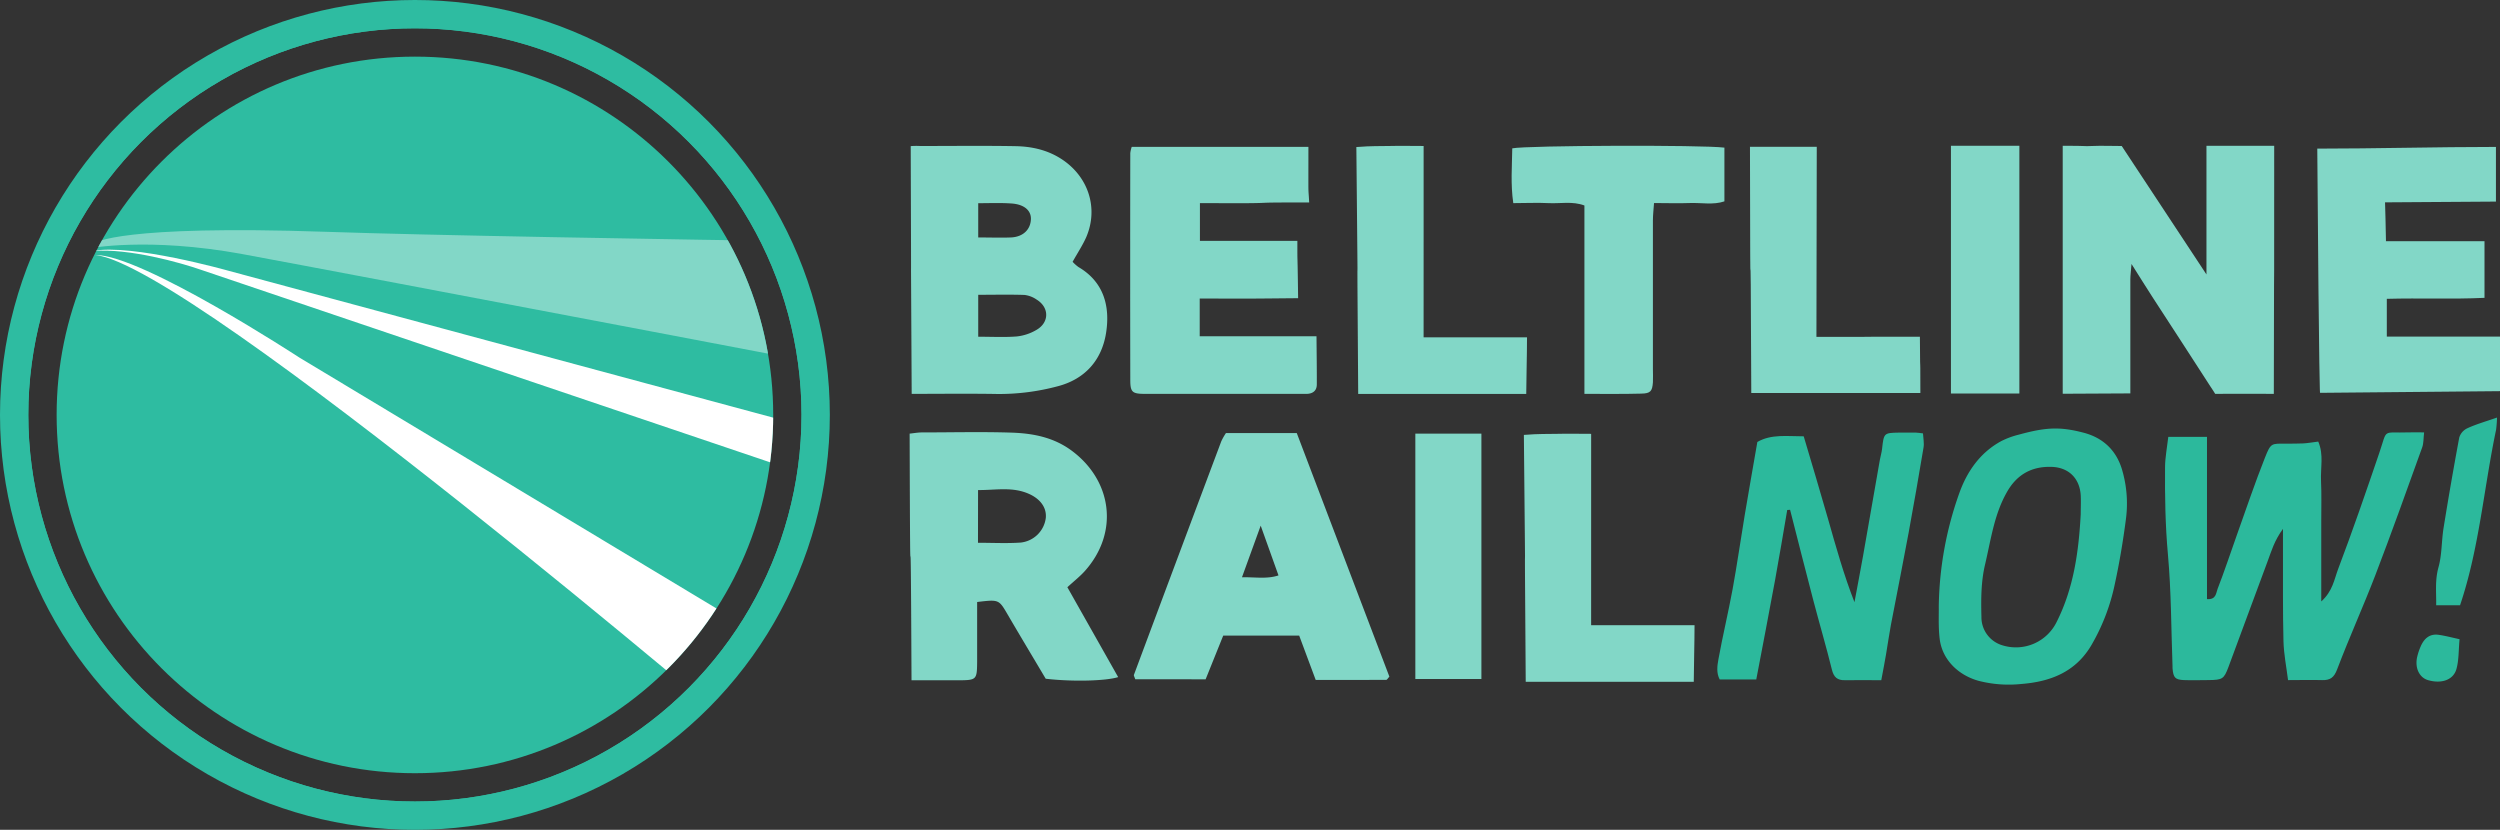 <svg id="Layer_1" data-name="Layer 1" xmlns="http://www.w3.org/2000/svg" xmlns:xlink="http://www.w3.org/1999/xlink" viewBox="0 0 1059.55 351.69"><rect x="0" y="0" width="1059.55" height="351.69" fill="#333333" stroke="none"/><defs><style>.cls-1,.cls-2{fill:none;}.cls-2{stroke:#2ebca1;stroke-miterlimit:10;stroke-width:12px;}.cls-3{fill:#82d7c7;}.cls-4{fill:#2cb99c;}.cls-5{clip-path:url(#clip-path);}.cls-6{fill:#2ebca1;}.cls-7{fill:#fff;}.cls-8{clip-path:url(#clip-path-2);}</style><clipPath id="clip-path" transform="translate(-118.15 -336.22)"><circle class="cls-1" cx="294" cy="512.07" r="151.85"/></clipPath><clipPath id="clip-path-2" transform="translate(-118.15 -336.22)"><circle class="cls-2" cx="294" cy="512.07" r="169.85"/></clipPath></defs><title>brn</title><g id="xpCEBx.tif"><path class="cls-3" d="M1081.84,503.14c-7.46,0-17.85-.06-24.84,0-2-3.18-.56-.83-1.88-2.89-8.08-12.59-16.28-25.1-24.41-37.65-2.9-4.47-5.71-9-9.18-14.5-.22,2.83-.49,4.72-.5,6.6,0,13.74,0,34.52,0,48.25-7,0-21.32.15-28.66.15V398c11.67,0,8.15.28,12.32.1s8.05,0,12.69,0l35.91,54.44V398H1082C1082,503,1082,398,1081.84,503.14Z" transform="translate(-118.15 -336.22)"/><path class="cls-3" d="M572.74,447.18a17.11,17.11,0,0,0,2.47,2.21c10.8,6.32,13.43,16.67,11.75,27.71-1.76,11.62-8.86,19.88-20.81,22.9a95.84,95.84,0,0,1-25.31,3.2c-12.12-.21-24.25-.05-36.3-.05-.54-105.15-.06-.64-.41-105a29.81,29.81,0,0,1,4-.05c13.48,0,27-.17,40.43.07,7,.13,13.67,1.63,19.67,5.59,11.21,7.41,15.53,20.64,10.33,32.88C577.09,440,575,443.16,572.74,447.18Zm-40,14v17.75c5.75,0,11.1.3,16.4-.12a20.7,20.7,0,0,0,8.21-2.73c5.56-3.14,5.58-9.53.19-12.86a11.4,11.4,0,0,0-5.19-2C545.92,461,539.51,461.16,532.71,461.16Zm0-38.82v14.5c4.89,0,9.4.17,13.89,0,5.11-.24,8.29-3.33,8.44-7.75.13-3.73-2.94-6.35-8.42-6.66C542.13,422.14,537.61,422.34,532.7,422.34Z" transform="translate(-118.15 -336.22)"/><path class="cls-3" d="M570.52,585.1l21.53,38.09c-5.26,1.67-19.65,2-30.71.69-5.27-8.89-10.75-18-16.14-27.24-3.73-6.36-3.67-6.39-12.92-5.28,0,5.17,0,10.47,0,15.78,0,3.23,0,6.46,0,9.7-.07,7.42-.28,7.65-7.73,7.7-6.72,0-13.44,0-20.08,0C504,520,504,624,503.67,520c1.69-.17,3.48-.51,5.27-.51,12.66,0,25.33-.33,38,.09,9.09.3,17.89,2,25.57,7.76,17,12.72,20,34.61,5.37,50.95C575.72,580.66,573.17,582.66,570.52,585.1Zm-37.88-18.84c6.4,0,12.28.32,18.1-.09a12,12,0,0,0,10.64-10.43c.45-4.81-2.87-8.79-8.71-10.83-6.54-2.29-13.1-.92-20-1Z" transform="translate(-118.15 -336.22)"/><path class="cls-3" d="M675.77,624.39l-7-18.8H636.58l-7.46,18.53H599.3c-.29-.94-.71-1.53-.56-1.92q18.45-49.47,37-98.91a25.19,25.19,0,0,1,2-3.54h30L707,623c-.62.66-1,1.35-1.32,1.35C695.73,624.4,685.78,624.39,675.77,624.39Zm-31.25-43.5c5.58-.14,10.52.84,15.48-.8L652.46,559Z" transform="translate(-118.15 -336.22)"/><path class="cls-3" d="M626.61,462.75v16h49.5c.06,7.15.16,13.78.13,20.4,0,2.57-1.56,3.87-4.11,4-.81,0-1.62,0-2.42,0-22.09,0-44.18,0-66.27,0-5.46,0-6.24-.73-6.25-5.91q-.09-48.09,0-96.18a13.12,13.12,0,0,1,.61-2.6h74.88c0,23.56-.11,15.48.33,23.56-23.24,0-15.66.16-23.37.28-7.5.12-15,0-22.94,0v16H668c0,12.73,0-.27.32,24.3-7.3.06-14.21.15-21.12.18C640.51,462.78,633.82,462.75,626.61,462.75Z" transform="translate(-118.15 -336.22)"/><path class="cls-3" d="M1129.73,462.87v16h48V502l-76.31.71s-.39.27-1.16-103.5c24.84,0,50.46-.72,75.72-.72v23.17c-44,.32-47,.32-47,.32s.39,13.29.39,16.47h41.76v24C1157.6,463.1,1144,462.48,1129.73,462.87Z" transform="translate(-118.15 -336.22)"/><path class="cls-4" d="M1037.12,521.36h16.4v68.78c3.91.29,3.83-2.62,4.46-4.25,3-7.71,5.56-15.55,8.34-23.33,3.86-10.79,7.51-21.66,11.74-32.31,2.54-6.41,2.72-6,8.91-6,2.43,0,4.86,0,7.28-.1,2.06-.12,4.11-.49,6.42-.78,2.41,5.54.91,11.24,1.18,16.76s.08,11.32.1,17q0,8.09,0,16.18c0,5.56,0,11.11,0,17.81,4.86-4.36,5.52-9.44,7.15-13.74,6.14-16.19,11.77-32.58,17.37-49,3.71-10.87,1-8.51,12.54-8.91,1.86-.07,3.72,0,6.53,0-.3,2.48-.17,4.57-.82,6.37-6.51,18.05-12.94,36.13-19.8,54-5.16,13.46-11.14,26.6-16.24,40.07-1.33,3.52-3,4.64-6.35,4.55-4.57-.13-9.15,0-14.46,0-.69-5.6-1.8-11-1.94-16.52-.32-12.66-.17-25.34-.21-38,0-2.63,0-5.26,0-9.58-3.73,5.11-4.9,9.46-6.45,13.59-5.61,15-11.07,30-16.67,45-1.9,5.07-2.57,5.43-8.38,5.5-3.5,0-7,.14-10.51,0-3.74-.18-4.46-1.06-4.8-5,0-.27,0-.54,0-.81-.58-15.82-.53-31.7-1.95-47.44-1.12-12.34-1.31-24.63-1.22-37C1035.77,530.09,1036.6,525.91,1037.12,521.36Z" transform="translate(-118.15 -336.22)"/><path class="cls-4" d="M875.61,552.37c-1.7,9.85-3.31,19.72-5.12,29.55-2.58,14.06-5.3,28.09-8,42.28H847c-1.48-2.75-1.05-5.83-.55-8.56,1.8-9.92,4.17-19.73,6-29.64,1.91-10.45,3.4-21,5.15-31.47,1.71-10.22,3.52-20.43,5.35-31,5.92-3.42,12.65-2.38,19.65-2.39,3.46,11.72,7,23.38,10.33,35.09s6.6,23.48,11.18,35.21c1.21-6.5,2.46-13,3.62-19.51,2.41-13.6,4.76-27.2,7.14-40.81.27-1.57.77-3.1.94-4.67.73-6.67.78-6.77,7.06-6.88,2.42,0,4.85,0,7.28,0,.79,0,1.58.17,3,.33.1,2,.56,4.08.23,6q-3,18.06-6.31,36.07c-2.42,13-5,26.06-7.52,39.1-.79,4.18-1.36,8.4-2.08,12.59-.58,3.38-1.22,6.75-2,10.84-5.3,0-10.36-.06-15.41,0-3.19.06-4.72-1.23-5.52-4.48-2.41-9.8-5.28-19.48-7.84-29.24-3.36-12.81-6.59-25.66-9.88-38.5Z" transform="translate(-118.15 -336.22)"/><path class="cls-3" d="M789.66,503.15V423.31c-5.07-1.9-10.18-.75-15.15-1s-9.66,0-15,0c-1.18-8-.53-15.63-.43-23.22,6.31-1.26,80.63-1.51,89.91-.3v22.77c-4.68,1.61-9.79.52-14.78.71-4.81.19-9.64,0-15.05,0-.18,2.7-.46,5-.47,7.34q-.05,31.51,0,63c0,1.89.1,3.78,0,5.65-.27,3.79-1.05,4.71-4.93,4.78C806,503.25,798.22,503.15,789.66,503.15Z" transform="translate(-118.15 -336.22)"/><path class="cls-4" d="M939.84,593.33a148.36,148.36,0,0,1,8.73-48.19c3.29-9.16,8.85-17.18,17.81-22a34.83,34.83,0,0,1,7.35-2.7c11.43-3.13,17.4-3.48,27.53-.82,8.06,2.11,13.69,7.3,16.17,15.37a50.63,50.63,0,0,1,1.7,21.46c-1.2,9.2-2.73,18.38-4.71,27.44a86.08,86.08,0,0,1-10,25.94c-6.72,11.29-17.4,15.32-29.58,16.27a51.16,51.16,0,0,1-18.31-1.38c-8.48-2.43-15.21-8.92-16.3-17.69C939.6,601.82,939.91,596.5,939.84,593.33ZM1000,554.15c0-2.69.14-5.39,0-8.06-.45-7.18-5.17-11.82-12.43-12-8.16-.25-14.4,3.1-18.6,10.26-5.64,9.63-7,20.51-9.5,31.08-1.75,7.38-1.74,14.84-1.55,22.32a12.41,12.41,0,0,0,9,12,19.22,19.22,0,0,0,22.91-10C997.05,585.4,999.16,569.9,1000,554.15Z" transform="translate(-118.15 -336.22)"/><path class="cls-3" d="M859.82,398.43h28.31c0,26.7-.14,53.9-.14,80.57,44,0,0-.08,43.85-.08.16,24.08.16.08.2,23.85H860.38C860,398,860,503,859.82,398.43Z" transform="translate(-118.15 -336.22)"/><path class="cls-3" d="M721.5,479.18h43.83c0,6.89-.33,19.82-.33,24H693.78C693,398,694,503,693,398.54c7-.54,9.39-.33,14.13-.45,4.53-.12,9.06,0,14.38,0Z" transform="translate(-118.15 -336.22)"/><rect class="cls-3" x="599.85" y="183.78" width="28" height="104"/><path class="cls-4" d="M1176.43,513.19a47.46,47.46,0,0,1-.39,5.19c-5.21,24.79-7.14,50.28-15.27,74.36h-10.12c.11-5.16-.59-10.54,1-16.17,1.46-5.31,1.25-11.06,2.13-16.56q3.09-19.21,6.65-38.35a6.42,6.42,0,0,1,3.35-3.9C1167.57,516,1171.64,514.87,1176.43,513.19Z" transform="translate(-118.15 -336.22)"/><path class="cls-4" d="M1160.56,607.13c-.44,4.74-.27,8.83-1.31,12.58-1.3,4.71-6.34,6.4-12,4.78-3.74-1.07-5.72-5.18-4.65-9.86a25.27,25.27,0,0,1,1.53-4.55c1.42-3.22,3.74-5.33,7.49-4.82C1154.43,605.64,1157.18,606.4,1160.56,607.13Z" transform="translate(-118.15 -336.22)"/><rect class="cls-3" x="826.85" y="61.78" width="29" height="105"/><path class="cls-3" d="M792.5,601.18h43.83c0,6.89-.33,19.82-.33,24H764.78C764,520,765,625,764,520.54c7-.54,9.39-.33,14.13-.45,4.53-.12,9.06,0,14.38,0Z" transform="translate(-118.15 -336.22)"/></g><g class="cls-5"><circle class="cls-6" cx="175.85" cy="175.85" r="151.85"/><path class="cls-7" d="M463.35,619.09,245,487.74s-66.68-43.59-86.45-43.45c41.13,4.23,279.43,207.45,279.43,207.45Z" transform="translate(-118.15 -336.22)"/><path class="cls-7" d="M482.51,545s-271-91.61-279.46-94.53-30.11-9.07-45.49-7.89c16.57-3.14,57.23,8.34,57.23,8.34l267.72,72.2Z" transform="translate(-118.15 -336.22)"/><path class="cls-3" d="M538.28,504.1s-277.52-52.87-317.46-60.2-65-2.4-65-2.4l2.67-2.35s10.11-7.69,97.75-4.69,378.68,6.46,378.68,6.46Z" transform="translate(-118.15 -336.22)"/></g><path class="cls-7" d="M166.34,525" transform="translate(-118.15 -336.22)"/><g class="cls-8"><circle class="cls-2" cx="175.85" cy="175.85" r="169.85"/></g><circle class="cls-2" cx="175.85" cy="175.85" r="169.85"/></svg>